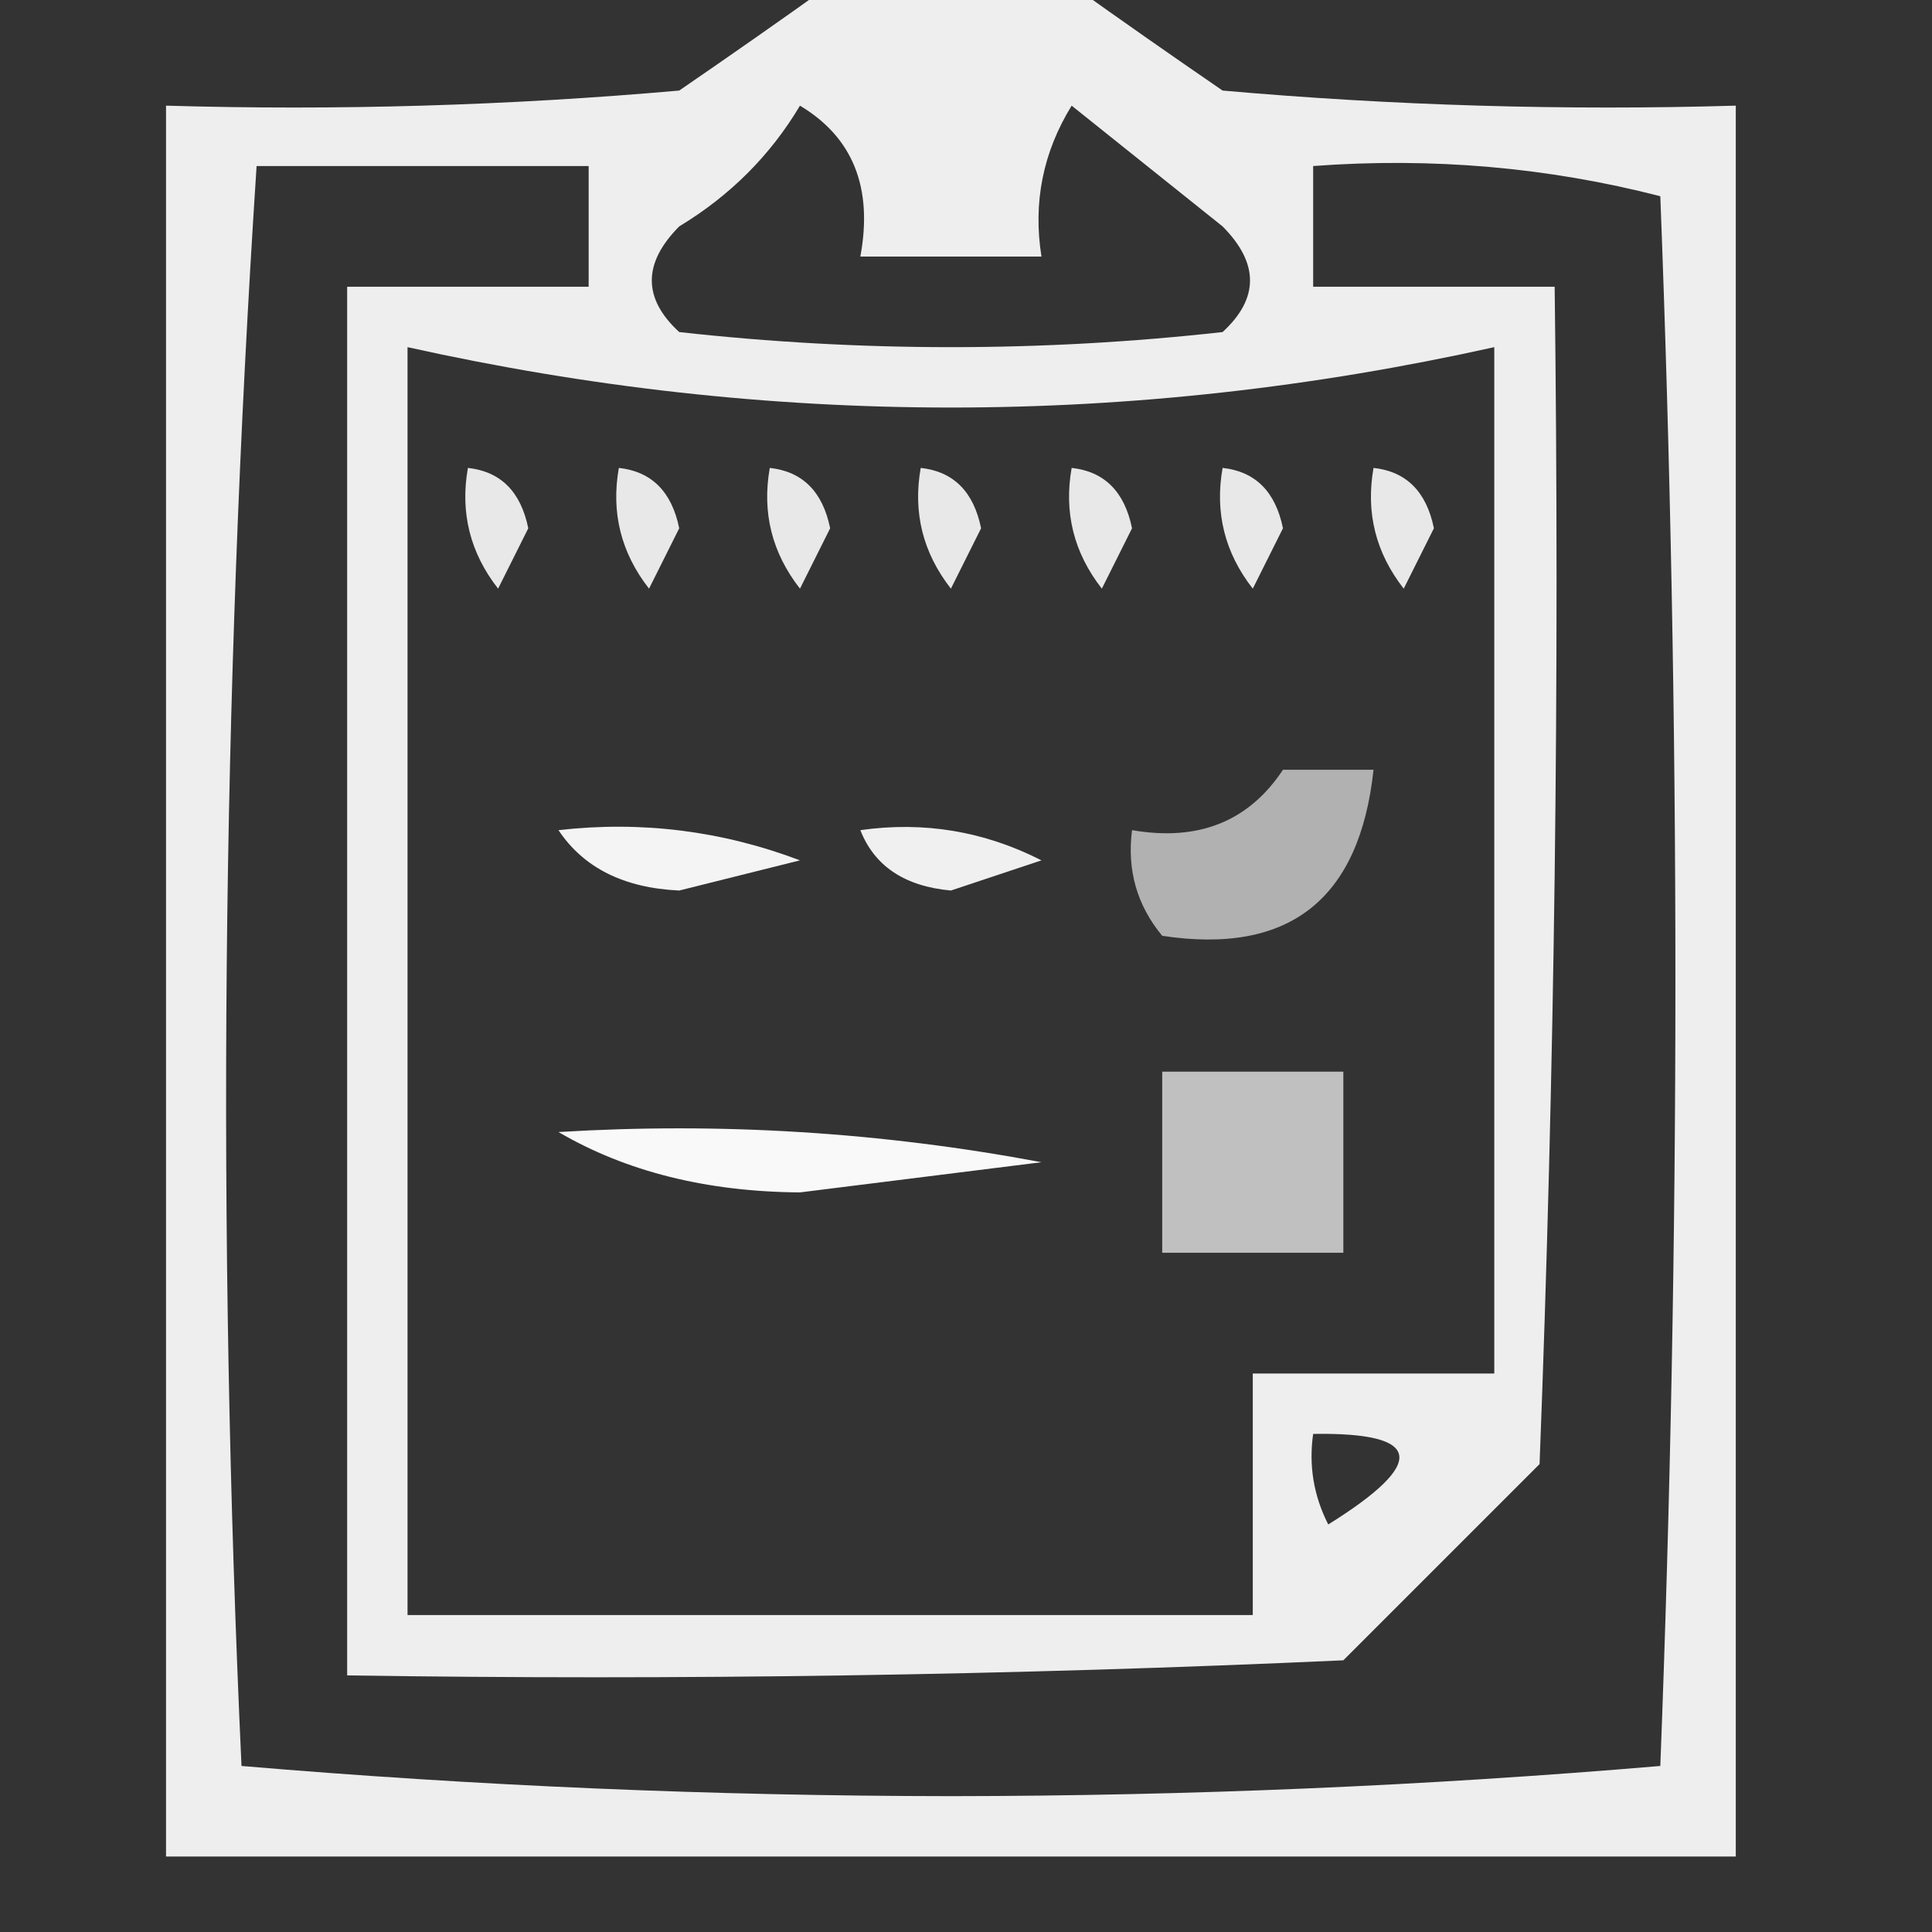 <?xml version="1.0" encoding="UTF-8"?>
<!DOCTYPE svg PUBLIC "-//W3C//DTD SVG 1.1//EN" "http://www.w3.org/Graphics/SVG/1.1/DTD/svg11.dtd">
<svg xmlns="http://www.w3.org/2000/svg" version="1.1" width="64px" height="64px" style="shape-rendering:geometricPrecision; text-rendering:geometricPrecision; image-rendering:optimizeQuality; fill-rule:evenodd; clip-rule:evenodd" xmlns:xlink="http://www.w3.org/1999/xlink">
<rect width="100%" height="100%" fill="#333333" stroke="none"/>
<g><path style="opacity:0.917" fill="#fefffe" d="M 27.5,-0.5 C 30.167,-0.5 32.833,-0.5 35.5,-0.5C 37.1,0.644 38.767,1.811 40.5,3C 46.157,3.499 51.824,3.666 57.5,3.5C 57.5,22.833 57.5,42.167 57.5,61.5C 40.167,61.5 22.833,61.5 5.5,61.5C 5.5,42.167 5.5,22.833 5.5,3.5C 11.176,3.666 16.843,3.499 22.5,3C 24.233,1.811 25.9,0.644 27.5,-0.5 Z M 26.5,3.5 C 28.256,4.552 28.923,6.219 28.5,8.5C 30.5,8.5 32.5,8.5 34.5,8.5C 34.215,6.712 34.548,5.045 35.5,3.5C 37.167,4.833 38.833,6.167 40.5,7.5C 41.711,8.72 41.711,9.887 40.5,11C 34.5,11.667 28.5,11.667 22.5,11C 21.289,9.887 21.289,8.72 22.5,7.5C 24.188,6.479 25.521,5.145 26.5,3.5 Z M 8.5,5.5 C 12.167,5.5 15.833,5.5 19.5,5.5C 19.5,6.833 19.5,8.167 19.5,9.5C 16.833,9.5 14.167,9.5 11.5,9.5C 11.5,24.833 11.5,40.167 11.5,55.5C 22.505,55.666 33.505,55.5 44.5,55C 46.667,52.833 48.833,50.667 51,48.5C 51.5,35.504 51.667,22.504 51.5,9.5C 48.833,9.5 46.167,9.5 43.5,9.5C 43.5,8.167 43.5,6.833 43.5,5.5C 47.437,5.207 51.27,5.54 55,6.5C 55.667,23.833 55.667,41.167 55,58.5C 47.243,59.159 39.409,59.492 31.5,59.5C 23.591,59.492 15.757,59.159 8,58.5C 7.182,40.76 7.348,23.093 8.5,5.5 Z M 13.5,11.5 C 25.5,14.167 37.5,14.167 49.5,11.5C 49.5,22.833 49.5,34.167 49.5,45.5C 46.833,45.5 44.167,45.5 41.5,45.5C 41.5,48.167 41.5,50.833 41.5,53.5C 32.167,53.5 22.833,53.5 13.5,53.5C 13.5,39.5 13.5,25.5 13.5,11.5 Z M 43.5,47.5 C 47.133,47.443 47.3,48.443 44,50.5C 43.517,49.552 43.35,48.552 43.5,47.5 Z"/></g>
<g><path style="opacity:0.883" fill="#fefffe" d="M 15.5,15.5 C 16.586,15.62 17.253,16.287 17.5,17.5C 17.167,18.167 16.833,18.833 16.5,19.5C 15.571,18.311 15.238,16.978 15.5,15.5 Z"/></g>
<g><path style="opacity:0.883" fill="#fefffe" d="M 20.5,15.5 C 21.586,15.62 22.253,16.287 22.5,17.5C 22.167,18.167 21.833,18.833 21.5,19.5C 20.571,18.311 20.238,16.978 20.5,15.5 Z"/></g>
<g><path style="opacity:0.883" fill="#fefffe" d="M 25.5,15.5 C 26.586,15.62 27.253,16.287 27.5,17.5C 27.167,18.167 26.833,18.833 26.5,19.5C 25.571,18.311 25.238,16.978 25.5,15.5 Z"/></g>
<g><path style="opacity:0.883" fill="#fefffe" d="M 30.5,15.5 C 31.586,15.62 32.253,16.287 32.5,17.5C 32.167,18.167 31.833,18.833 31.5,19.5C 30.571,18.311 30.238,16.978 30.5,15.5 Z"/></g>
<g><path style="opacity:0.883" fill="#fefffe" d="M 35.5,15.5 C 36.586,15.62 37.253,16.287 37.5,17.5C 37.167,18.167 36.833,18.833 36.5,19.5C 35.571,18.311 35.238,16.978 35.5,15.5 Z"/></g>
<g><path style="opacity:0.883" fill="#fefffe" d="M 40.5,15.5 C 41.586,15.62 42.253,16.287 42.5,17.5C 42.167,18.167 41.833,18.833 41.5,19.5C 40.571,18.311 40.238,16.978 40.5,15.5 Z"/></g>
<g><path style="opacity:0.883" fill="#fefffe" d="M 45.5,15.5 C 46.586,15.62 47.253,16.287 47.5,17.5C 47.167,18.167 46.833,18.833 46.5,19.5C 45.571,18.311 45.238,16.978 45.5,15.5 Z"/></g>
<g><path style="opacity:0.619" fill="#fefffe" d="M 42.5,25.5 C 43.5,25.5 44.5,25.5 45.5,25.5C 45.037,29.803 42.703,31.636 38.5,31C 37.663,29.989 37.33,28.822 37.5,27.5C 39.698,27.88 41.365,27.213 42.5,25.5 Z"/></g>
<g><path style="opacity:0.942" fill="#fefffe" d="M 18.5,27.5 C 21.247,27.187 23.913,27.52 26.5,28.5C 25.167,28.833 23.833,29.167 22.5,29.5C 20.667,29.415 19.334,28.748 18.5,27.5 Z"/></g>
<g><path style="opacity:0.922" fill="#fefffe" d="M 28.5,27.5 C 30.604,27.201 32.604,27.534 34.5,28.5C 33.5,28.833 32.5,29.167 31.5,29.5C 29.97,29.36 28.97,28.694 28.5,27.5 Z"/></g>
<g><path style="opacity:0.688" fill="#fefffe" d="M 38.5,35.5 C 40.5,35.5 42.5,35.5 44.5,35.5C 44.5,37.5 44.5,39.5 44.5,41.5C 42.5,41.5 40.5,41.5 38.5,41.5C 38.5,39.5 38.5,37.5 38.5,35.5 Z"/></g>
<g><path style="opacity:0.971" fill="#fefffe" d="M 18.5,37.5 C 23.875,37.172 29.208,37.505 34.5,38.5C 31.833,38.833 29.167,39.167 26.5,39.5C 23.41,39.478 20.743,38.812 18.5,37.5 Z"/></g>
</svg>

